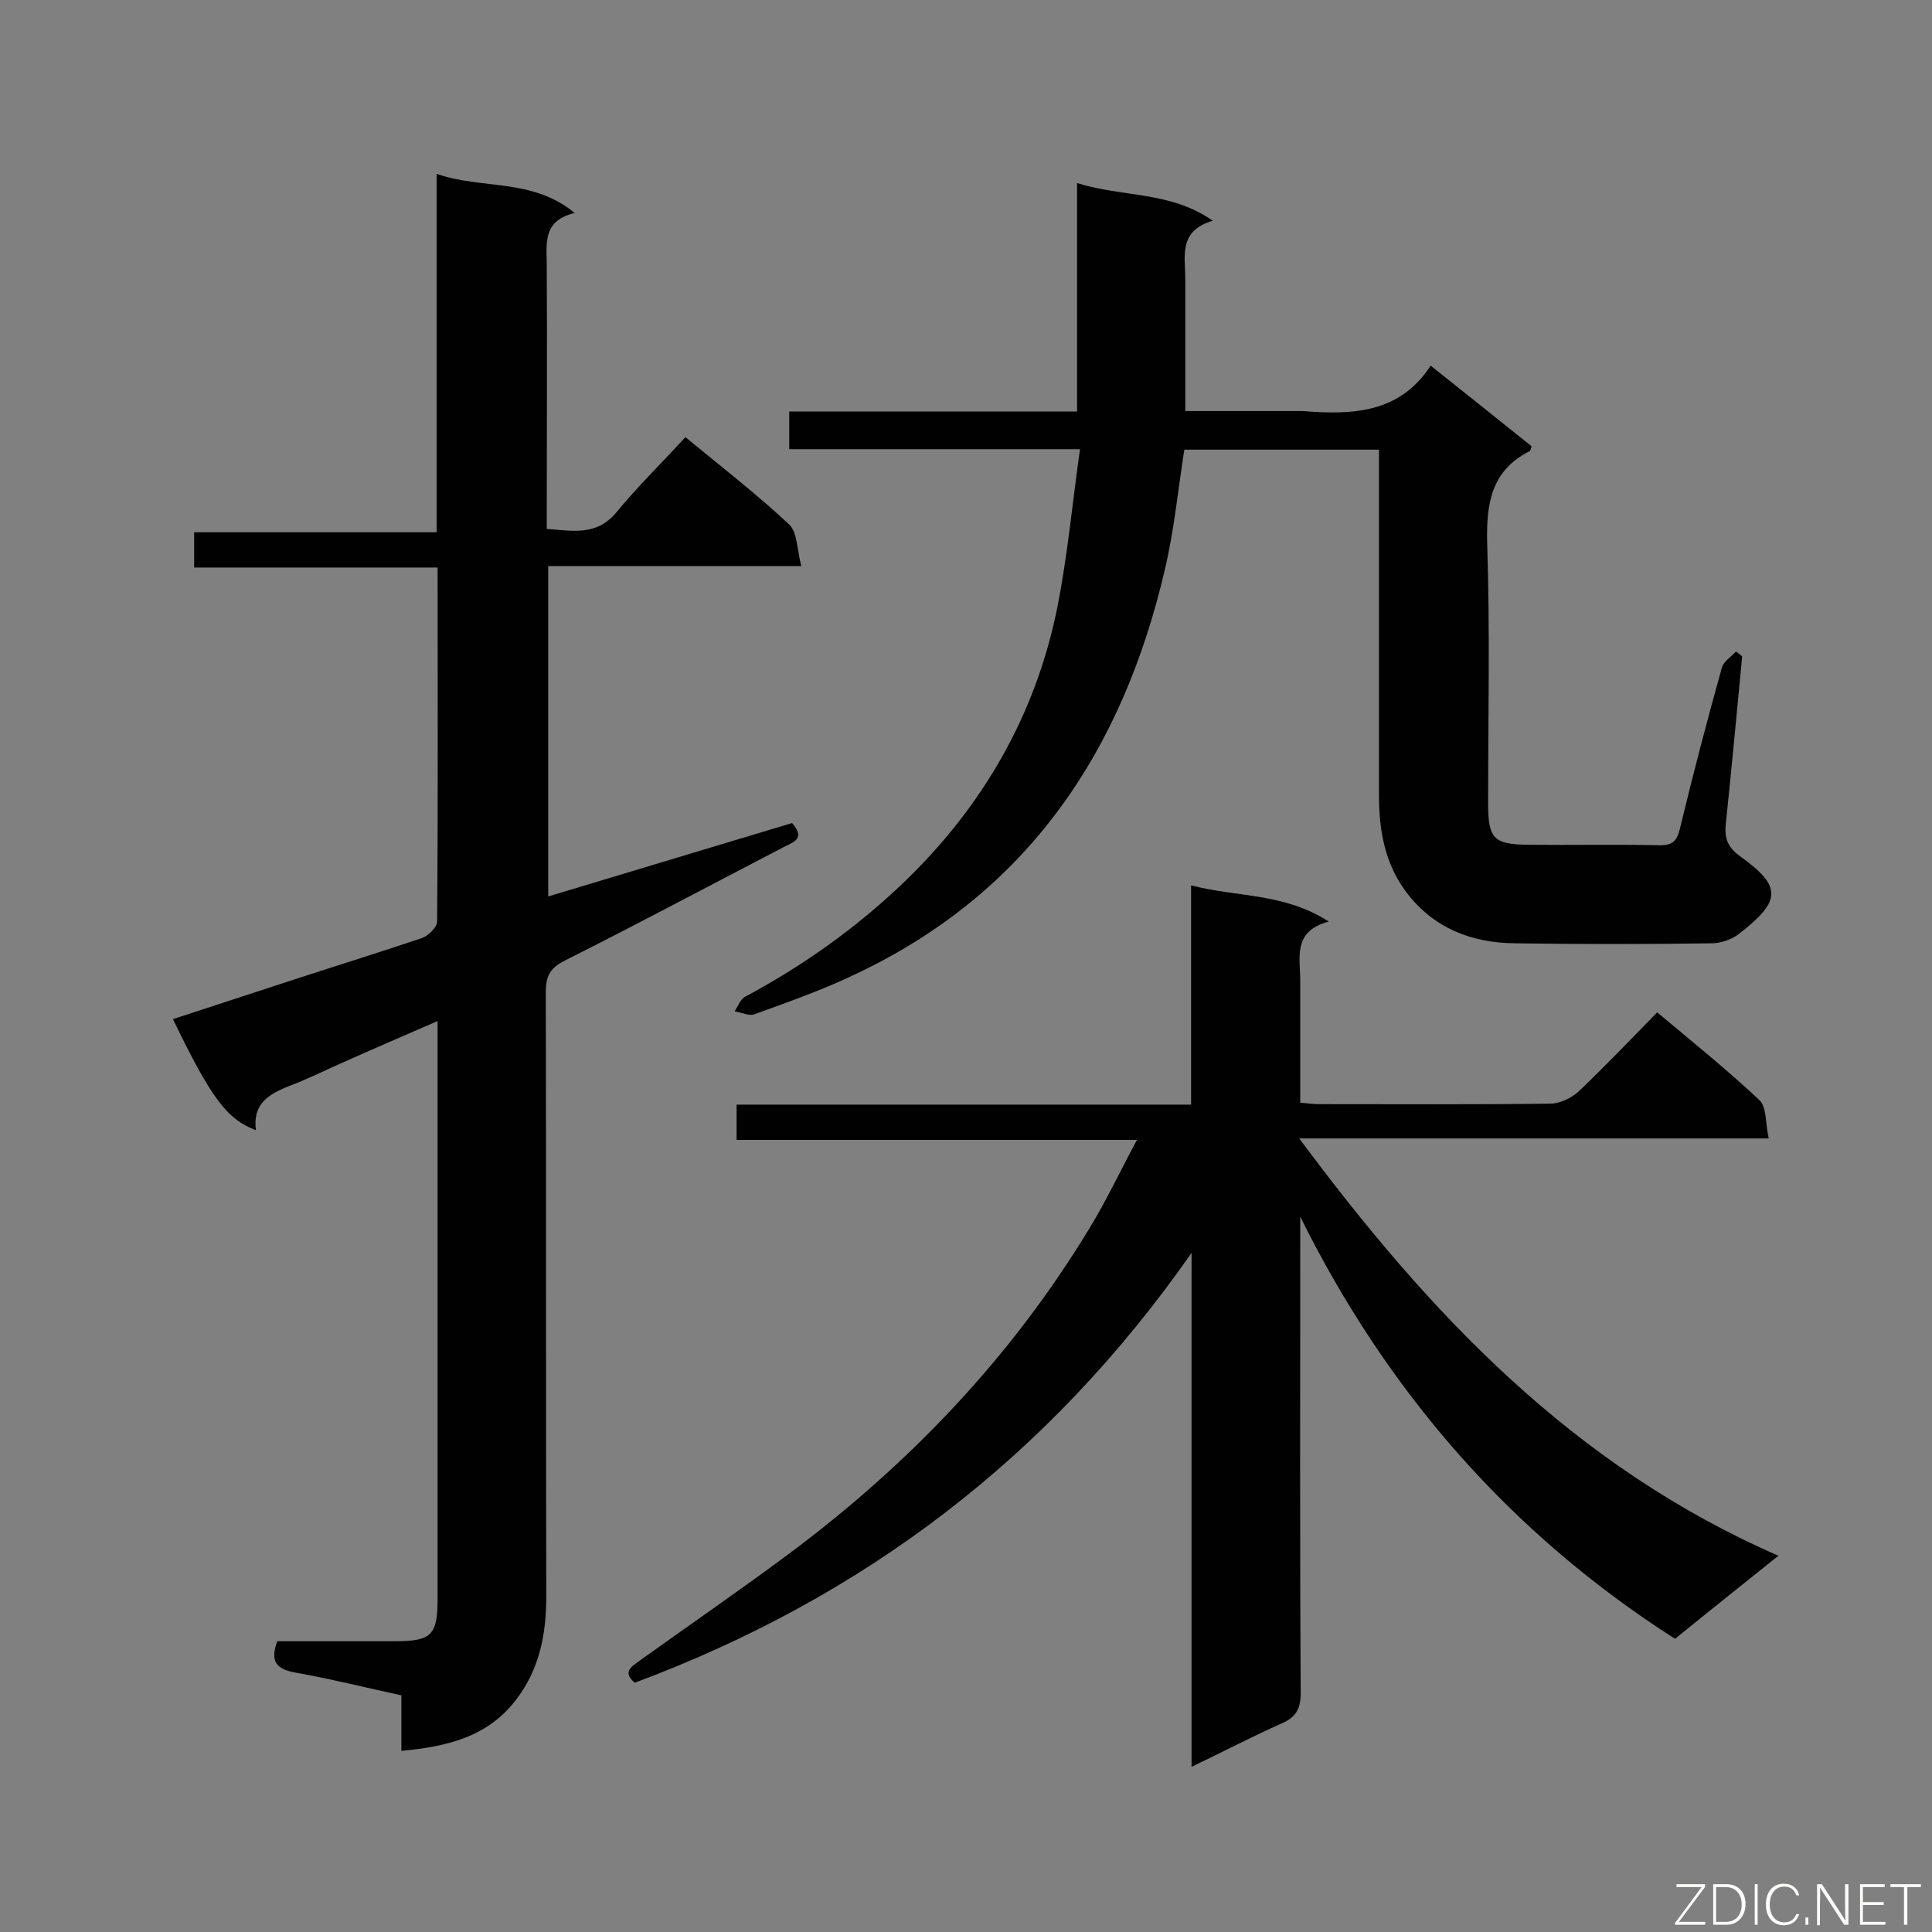 <svg enable-background="new 0 0 400 400" viewBox="0 0 400 400" xmlns="http://www.w3.org/2000/svg"><rect x="0" y="0" width="400" height="400" fill="#808080" stroke="none"/><path d="m83.1 362.5c0-2.3 0-4.1 0-5.8 0-1.8 0-3.6 0-5.7-7.4-1.6-14.6-3.4-21.9-4.7-3.8-.7-5.4-2.1-3.8-6.5h24.3c7.6 0 8.9-1.2 8.9-8.8 0-38.3 0-76.6 0-114.9 0-1.3 0-2.7 0-4.7-6.9 3-13.4 5.8-19.9 8.7-3.4 1.5-6.8 3.2-10.2 4.5-4.4 1.7-8.3 3.6-7.5 9.4-6.1-2.3-9.3-6.7-17.2-23 8.6-2.8 17.1-5.6 25.7-8.4s17.3-5.5 25.9-8.4c1.3-.5 3.1-2.2 3.1-3.4.2-24.2.1-48.5.1-73.3-16.9 0-33.5 0-50.4 0 0-2.7 0-4.7 0-7.3h50.2c0-24.8 0-49.1 0-74.2 9.6 3.3 19.7.8 28.6 8.1-6.4 1.5-5.9 5.9-5.8 10.3.1 18.2 0 36.5 0 55.1 5.4.4 10.3 1.5 14.4-3.4 4.4-5.4 9.5-10.3 14.3-15.6 7.9 6.5 15 12 21.5 18.1 1.7 1.6 1.6 5.2 2.5 8.6-18.1 0-35.1 0-52.4 0v68.4c17-5.1 33.8-10.2 50.5-15.2 2.7 3.1.5 3.9-1.4 4.8-15.2 7.9-30.4 16-45.7 23.7-3 1.5-3.9 3.2-3.9 6.5.1 41.7 0 83.5.1 125.2 0 7.7-1.4 14.9-6.1 21.1-5.8 7.8-14.2 9.9-23.9 10.8z" fill="#010101"/><path d="m368.2 322.1c-7.6 6.1-14.4 11.5-21.4 17.2-34.1-21.8-59.6-51.1-77.6-87.4v4.7c0 31.3-.1 62.5.1 93.8 0 3.3-.9 5.1-3.9 6.4-6.1 2.7-12 5.8-18.7 9 0-35.4 0-70.2 0-106.4-29.7 42.5-68.1 71.4-115.3 89-2.7-2.4-.5-3.4 1.2-4.7 10.2-7.3 20.5-14.4 30.6-21.9 25-18.6 46.1-40.7 62.3-67.4 3.5-5.7 6.3-11.7 9.9-18.4-28.3 0-55.4 0-82.9 0 0-2.6 0-4.7 0-7.3h94.1c0-15.2 0-29.9 0-45.4 9.5 2.5 19.2 1.5 28.5 7.5-7.5 2-5.9 7.4-5.9 12.2v25.3c1.4.1 2.6.3 3.7.3 16 0 32 .1 48-.1 2 0 4.3-1.1 5.8-2.4 5.5-5.2 10.8-10.8 16.4-16.5 7.3 6.1 14.5 11.9 21.2 18.2 1.5 1.4 1.2 4.9 1.9 7.9-32.6 0-64.4 0-97.2 0 27 36.4 56.8 67.9 99.2 86.4z" fill="#010101"/><path d="m360.7 135.9c-1.1 11.6-2.2 23.2-3.4 34.8-.3 3 .5 4.8 3 6.6 8.8 6.3 8.4 9.3-.2 16-1.5 1.2-3.8 2-5.7 2-13.6.2-27.2.2-40.8 0-8.9-.1-16.7-3.1-22.3-10.4-4.6-6-5.8-13-5.8-20.3 0-22.1 0-44.3 0-66.4 0-1.6 0-3.2 0-5.1-13.7 0-27 0-40.3 0-1.3 8.3-2.1 16.6-4 24.7-8.7 37.5-28.2 66.9-63.9 83.8-6.8 3.3-14 5.8-21.1 8.4-1.1.4-2.7-.4-4.1-.6.7-1.1 1.2-2.6 2.3-3.1 11.9-6.4 22.9-14.2 32.6-23.5 16.4-15.7 27.4-34.7 31.9-57 2.1-10.6 3.1-21.4 4.7-32.8-20.9 0-40.4 0-60.2 0 0-2.8 0-5.1 0-7.8h59.6c0-15.8 0-31.2 0-47.3 9.5 3 19.2 1.6 28.1 7.8-7.2 2.1-5.7 7.4-5.7 12.1v27.3h22.4 1.8c10.2.8 20.1.6 26.6-9.4 7.4 5.9 14.2 11.3 20.9 16.7-.2.5-.2.9-.4 1-7.9 4-9 10.7-8.8 19 .6 17.9.2 35.9.2 53.9 0 7.3 1.1 8.5 8.2 8.6 9.1.1 18.3-.1 27.4.1 2.7 0 3.5-1 4.1-3.4 2.7-11.2 5.6-22.3 8.7-33.4.4-1.3 1.9-2.2 2.9-3.3.4.2.8.6 1.3 1z" fill="#010101"/><g fill="#fcfbfa"><path d="m346.9 398 5.4-7.3h-5.2v-.6h5.9v.6l-5.4 7.2h5.5l-.1.6h-6.2v-.5z"/><path d="m354.7 390.1h2.8c2.3 0 3.9 1.6 3.9 4.1s-1.6 4.3-3.9 4.3h-2.8zm.6 7.8h2c2.2 0 3.3-1.6 3.3-3.6 0-1.8-1-3.6-3.3-3.6h-2z"/><path d="m363.9 390.1v8.4h-.6v-8.4z"/><path d="m372.5 396.3c-.4 1.3-1.4 2.3-3.2 2.3-2.4 0-3.7-1.9-3.7-4.3 0-2.3 1.2-4.3 3.7-4.3 1.8 0 2.9 1 3.2 2.4h-.6c-.4-1.1-1.1-1.8-2.5-1.8-2.1 0-3 1.9-3 3.7s.9 3.7 3 3.7c1.4 0 2.1-.7 2.5-1.7z"/><path d="m373.8 398.5v-1.5h.6v1.5z"/><path d="m376.2 398.5v-8.4h1c1.3 2 4.4 6.7 4.9 7.6-.1-1.2-.1-2.4-.1-3.8v-3.8h.7v8.4h-.9c-1.2-1.9-4.4-6.8-5-7.7.1 1.1 0 2.3 0 3.9v3.9h-.6z"/><path d="m390 394.4h-4.3v3.5h4.7l-.1.6h-5.2v-8.4h5.1v.6h-4.5v3.1h4.3z"/><path d="m394.2 390.7h-2.8v-.6h6.3v.6h-2.8v7.8h-.7z"/></g></svg>